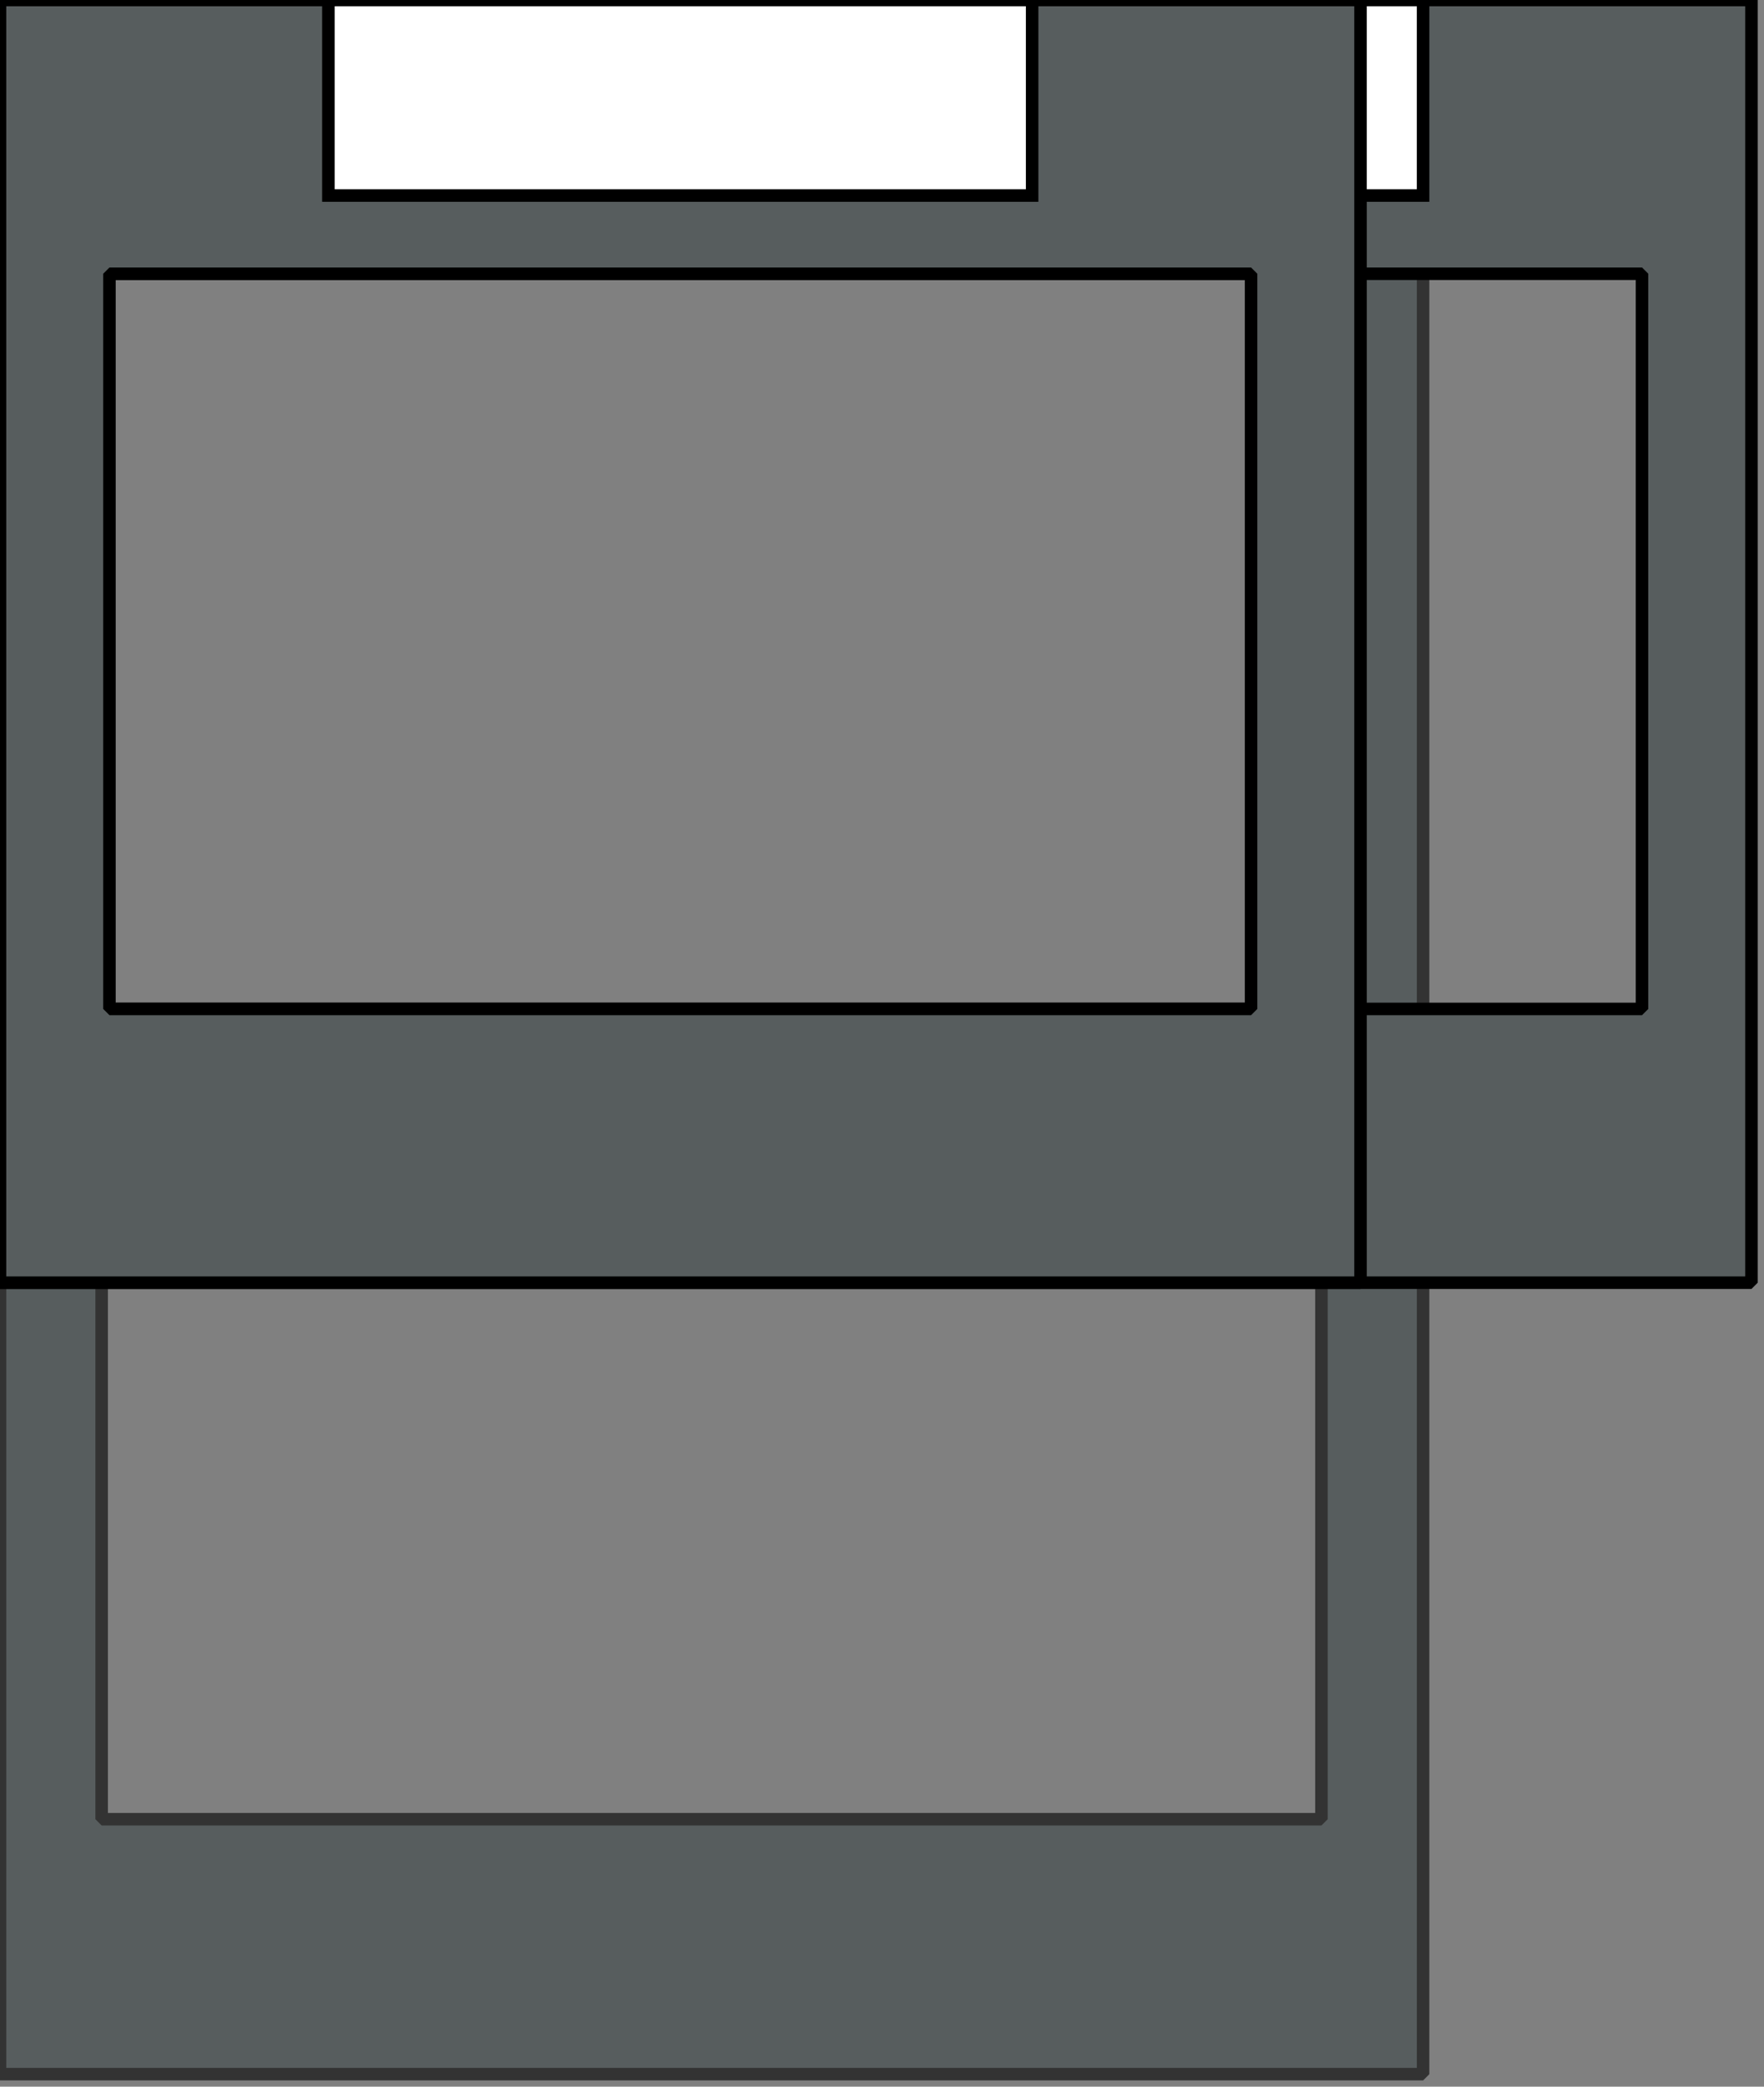 <svg id="svg4302" height="133.4" viewBox="0 0 112.8 133.4" width="112.8" xmlns="http://www.w3.org/2000/svg"><rect x="0" y="0" width="112.8" height="133.4" fill="#808080" stroke="none"/><g id="moe" stroke-linecap="round" stroke-linejoin="bevel" stroke-width=".8"><path id="rect4322" d="m 0.0 0v132.6h91v-132.6zm6.5 16.301h78v99.999h-78z" fill="#575d5e" stroke="#333"/><rect id="rect4340" fill="#fff" height="12.5" stroke="#000" width="55" x="18"/></g><g id="4p" stroke="#000" stroke-width=".8"><path id="path4137" d="m 0.0 0v82h112v-82zm7 17.5h98v47h-98z" fill="#575d5e" stroke-linecap="round" stroke-linejoin="bevel"/><rect id="rect4139" fill="#fff" height="12.5" width="45" x="46"/></g><g id="3p" stroke="#000" stroke-width=".8"><path id="rect4138" d="m 0.0 0v82h87v-82zm7 17.5h73v47h-73z" fill="#575d5e" stroke-linecap="round" stroke-linejoin="bevel"/><rect id="rect4296-4" fill="#fff" height="12.5" width="45" x="21"/></g></svg>